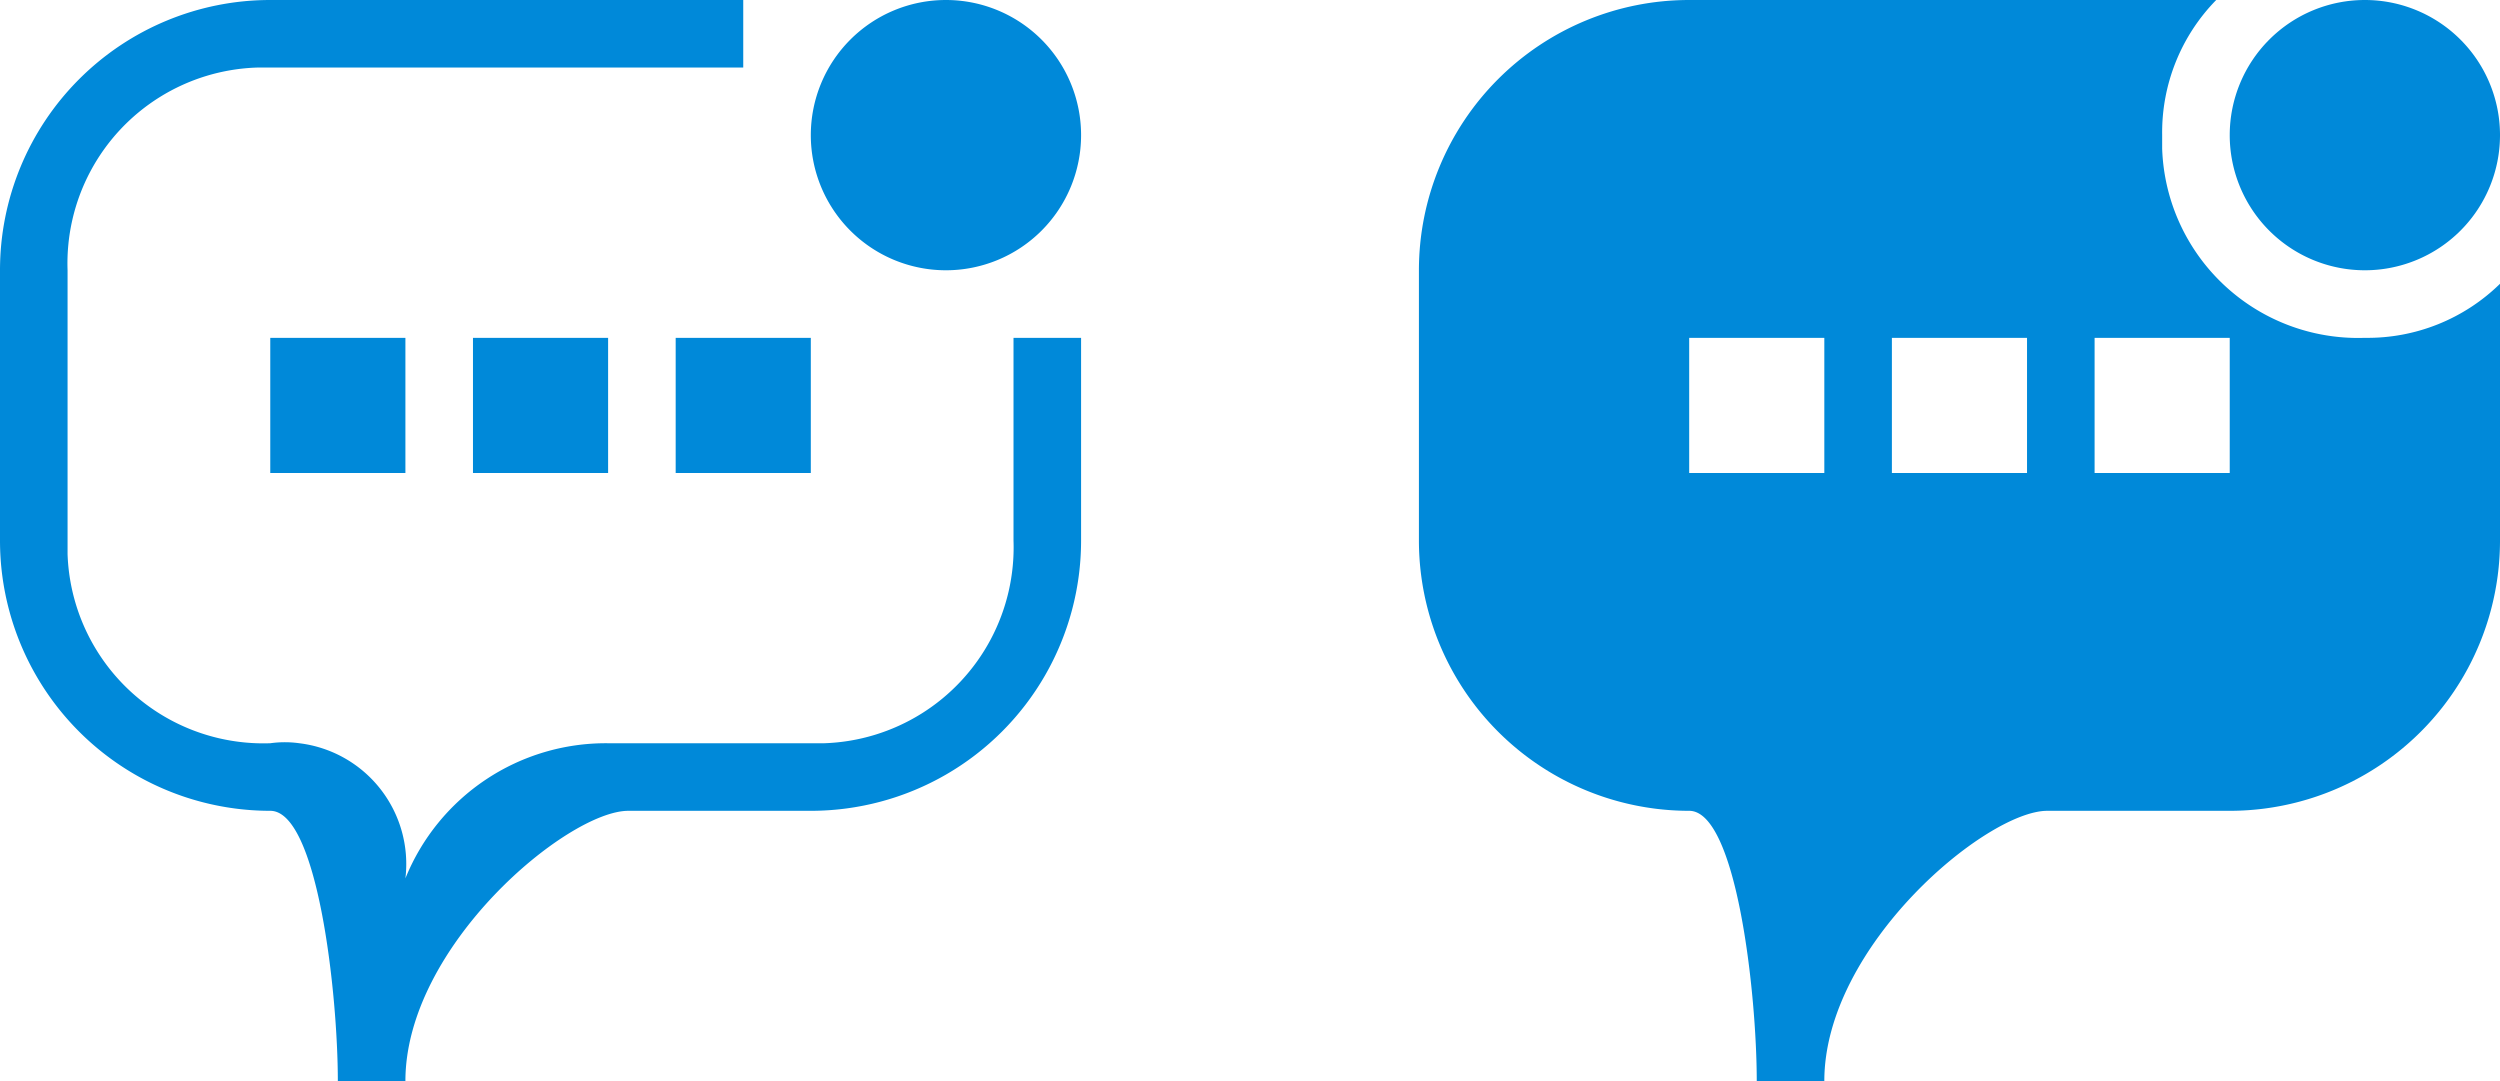 <svg id="Layer_1" data-name="Layer 1" xmlns="http://www.w3.org/2000/svg" width="37" height="16" viewBox="0 0 37 16"><defs><style>.cls-1{fill:#0089d9;fill-rule:evenodd;}</style></defs><g id="Unread_Comment" data-name="Unread Comment"><path class="cls-1" d="M35,5a2.9,2.9,0,0,1-3-2.8V2a2.8,2.8,0,0,1,.8-2H25a4,4,0,0,0-4,4V8a4,4,0,0,0,4,4c.7,0,1,2.7,1,4h1c0-2,2.4-4,3.3-4H33a4,4,0,0,0,4-4V4.2A2.8,2.8,0,0,1,35,5ZM27,7H25V5h2Zm3,0H28V5h2Zm3,0H31V5h2Z"/><path class="cls-1" d="M35,0a2,2,0,1,1-2,2A2,2,0,0,1,35,0Z"/><path class="cls-1" d="M16,3.9V5H15V8a2.9,2.9,0,0,1-2.8,3H9a3.2,3.2,0,0,0-3,2,1.8,1.8,0,0,0-1.57-2A1.55,1.55,0,0,0,4,11,2.9,2.9,0,0,1,1,8.2V4A2.9,2.9,0,0,1,3.8,1H11V0H4A4,4,0,0,0,0,4V8a4,4,0,0,0,4,4c.7,0,1,2.7,1,4H6c0-2,2.4-4,3.3-4H12a4,4,0,0,0,4-4V3.9ZM12,7V6h0V5H10v.9h0V7ZM6,7V6H6V5H4v.9H4V7ZM9,7V6H9V5H7v.9H7V7Z"/><path class="cls-1" d="M14,0a2,2,0,1,1-2,2A2,2,0,0,1,14,0Z"/></g></svg>